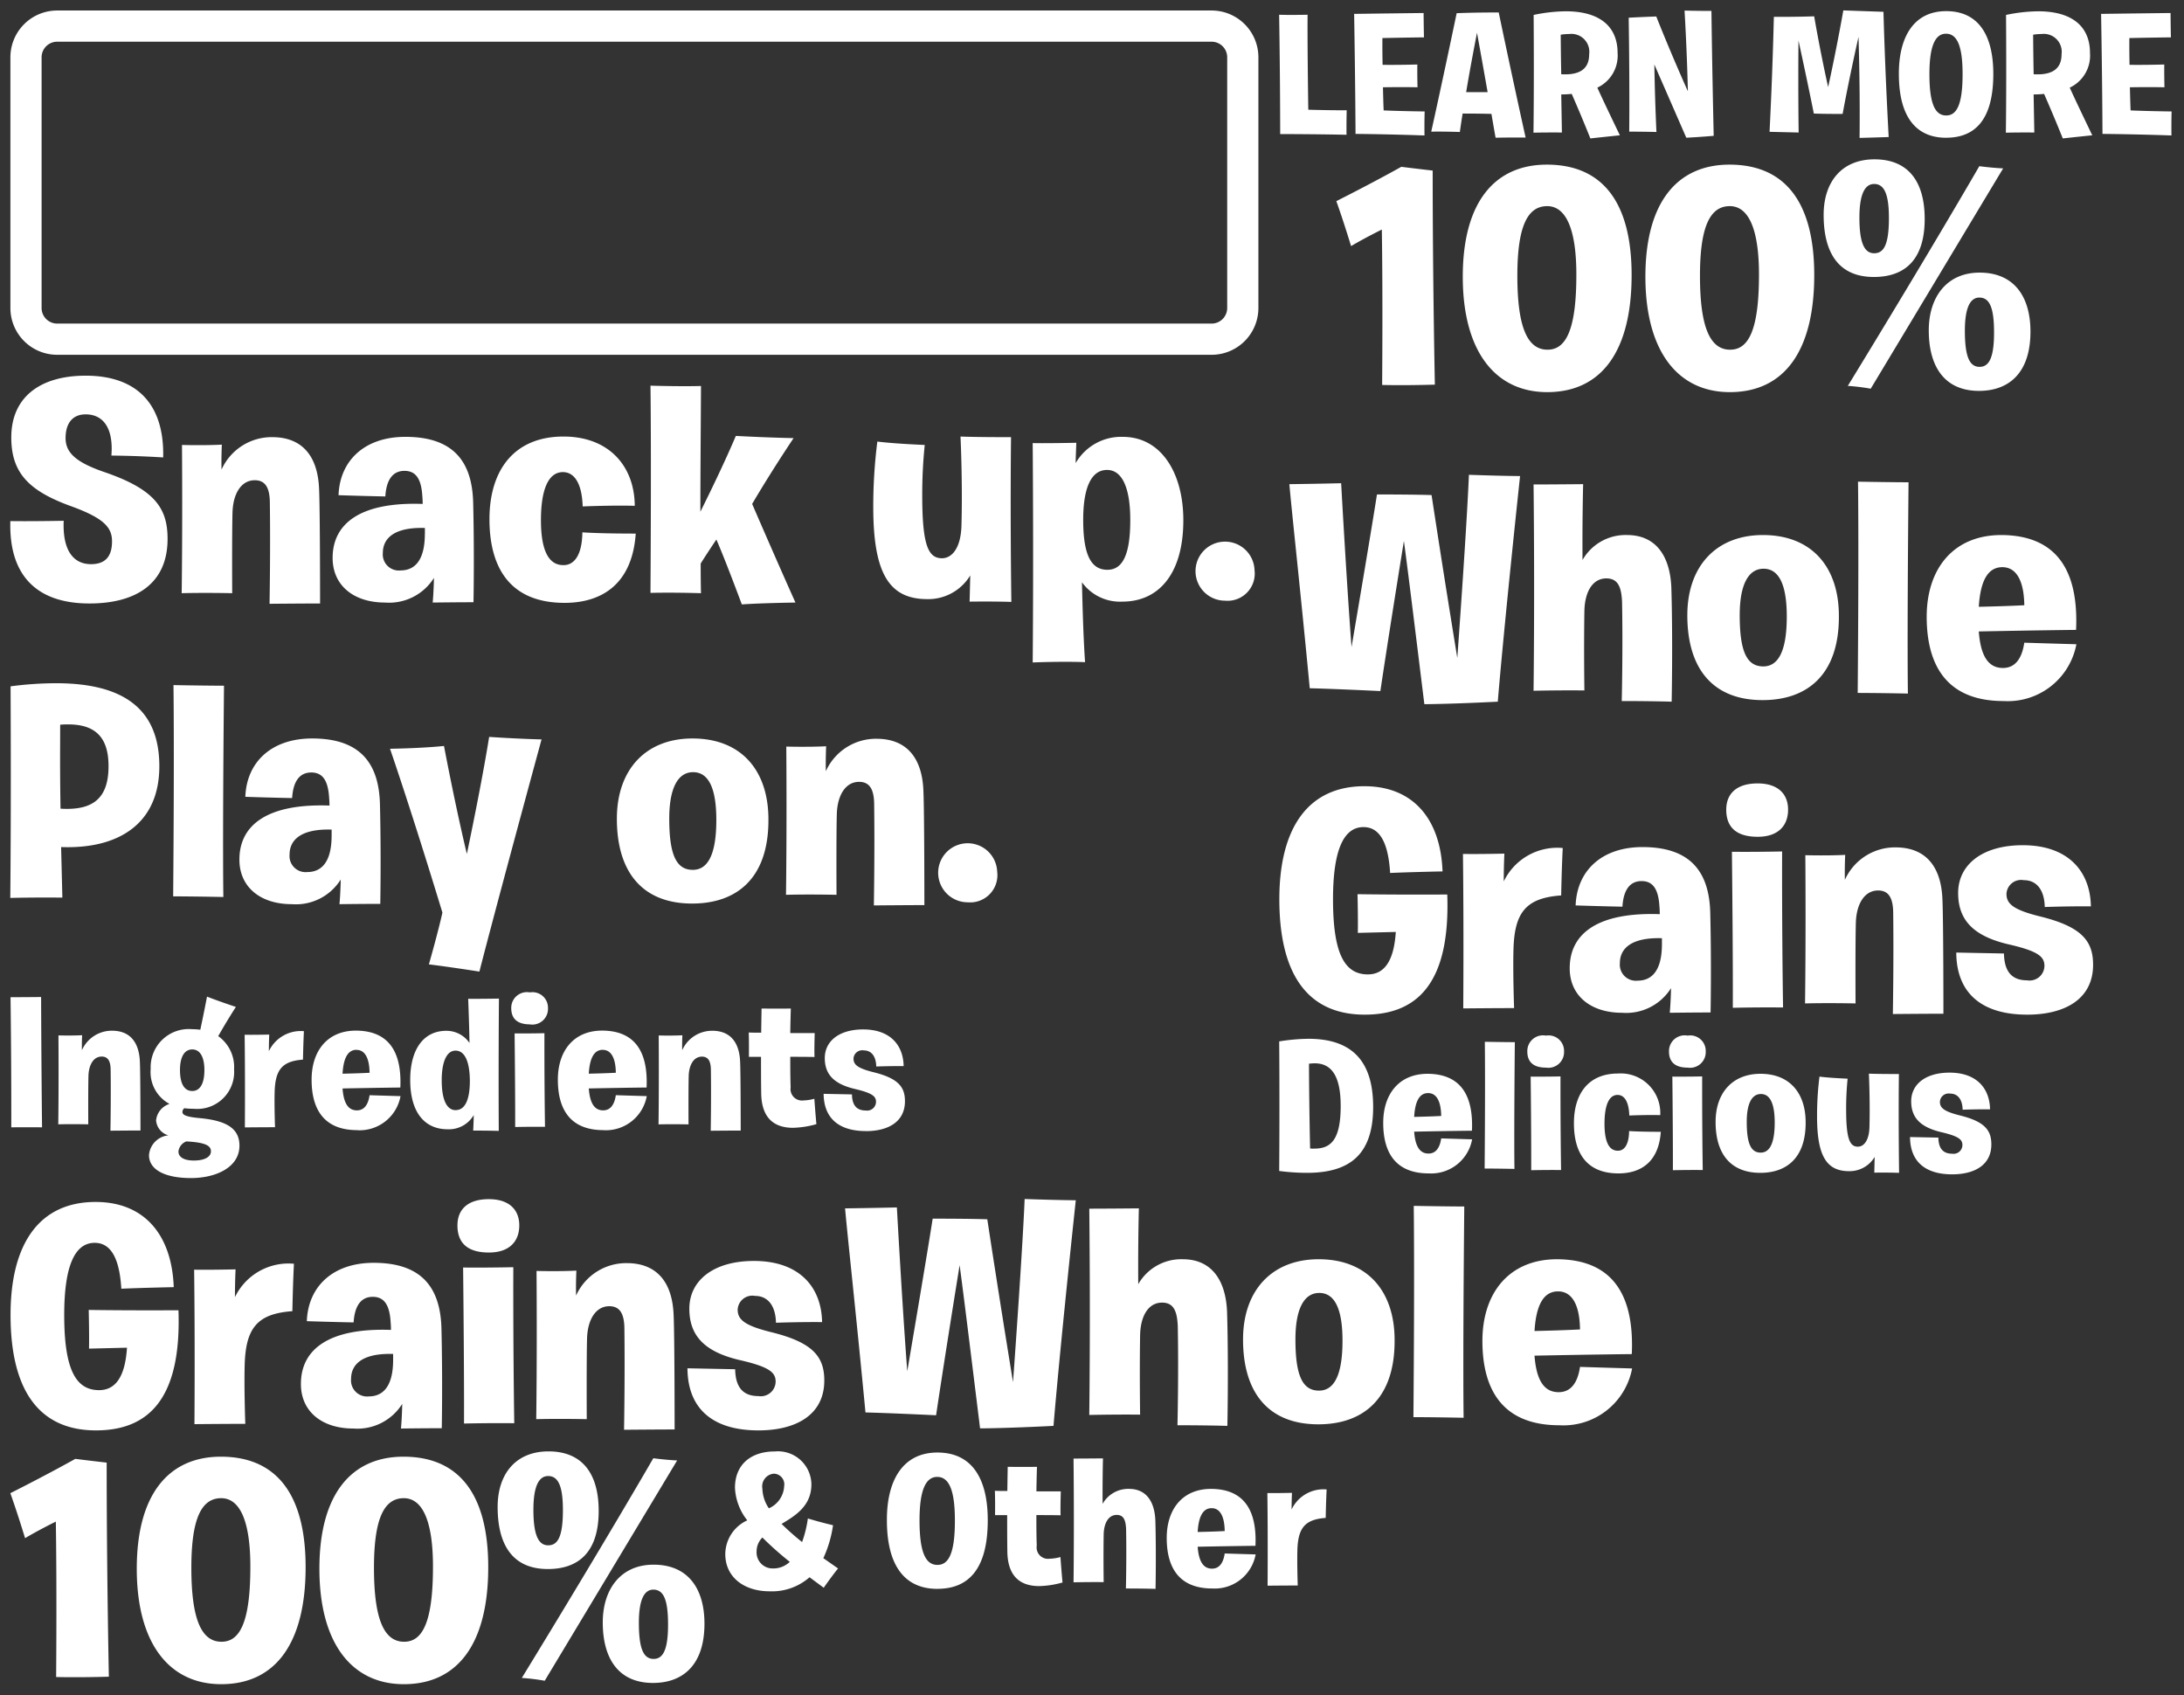 <svg width="210" height="163" xmlns="http://www.w3.org/2000/svg" xmlns:xlink="http://www.w3.org/1999/xlink"><rect width="100%" height="100%" fill="#333333" stroke="none"/><svg width="122" height="35.12" viewBox="-1 -1 122 35.12" xmlns="http://www.w3.org/2000/svg"><path data-name="Rounded Rectangle 1" d="M4.5 1.51h111a3 3 0 013 3v24.1a3 3 0 01-3 3H4.5a3 3 0 01-3-3V4.51a3 3 0 013-3z" fill="none" stroke="#fff" stroke-linecap="round" stroke-width="3"/></svg><svg width="87.81" height="14.31" viewBox="-1 -1 87.81 14.31" x="122" xmlns="http://www.w3.org/2000/svg"><path data-name="Learn More" d="M.095 11.89s3.189 0 6.378.067c0 0-.017-.886.017-2.358 0 0-1.276.017-3.693-.05C2.697 2.642 2.73.418 2.73.418c-1.88.034-2.736 0-2.736 0C.095 6.639.095 11.89.095 11.89zm7.245-.016c3.558.033 6.63.15 6.63.15-.017-1.5.017-2.308.017-2.308-2.484-.033-3.944-.1-3.944-.1-.034-.786-.05-1.539-.067-2.224 2.048-.034 3.323 0 3.323 0-.034-1.4-.017-2.191-.017-2.191-1.846.05-2.9.033-3.34.033-.034-1.605-.017-2.575-.017-2.575 2.3-.05 3.995-.067 3.995-.067-.034-1.455-.034-2.341-.034-2.341-4.313.05-6.68.084-6.68.084.113 6.756.134 11.539.134 11.539zm7.277-.218a59.487 59.487 0 012.753.034c.084-.6.168-1.188.268-1.773 1.242 0 2.165.017 2.769.033.252 1.489.4 2.291.4 2.291 1.46-.033 2.887-.016 2.887-.016C22.301 5.937 21.109.201 21.109.201s-1.88-.017-4.045.067c-1.423 6.806-2.445 11.388-2.445 11.388zm4.4-9.515c.42 2.291.755 4.2 1.024 5.719h-2.067c.453-2.692.873-4.816 1.045-5.716zm10.902 10.167c1.7-.184 2.837-.3 2.837-.3-1.091-2.274-1.8-3.762-2.165-4.582a3.4 3.4 0 001.947-3.328c0-2.592-1.762-4.013-4.985-4.013a15.612 15.612 0 00-3.088.351c.05 7.04-.017 11.321-.017 11.321 1.36-.033 2.736-.016 2.736-.016l-.065-3.664a9.513 9.513 0 001.007-.05 141.763 141.763 0 011.793 4.281zm-2.8-6.17s-.034-1.539-.05-3.8a4.769 4.769 0 01.806-.067 1.723 1.723 0 011.93 1.94c.001 1.458-.955 2.027-2.686 1.927zm6.535 5.518c1.427 0 2.618.034 2.618.034a220.505 220.505 0 01-.2-6.489c1.863 4.264 3.072 7.04 3.072 7.04 1.578-.083 2.635-.183 2.635-.183C41.611 4.616 41.561.05 41.561.05c-1.427 0-2.585-.033-2.585-.033.2 3.478.285 6.254.319 7.759-1.8-4.03-3.038-7.191-3.038-7.191-1.46.051-2.652.117-2.652.117.101 6.79.051 10.954.051 10.954zm13.493.017c1.292.033 2.8.067 2.8.067-.05-3.462-.034-7.024-.017-8.847a417.47 417.47 0 011.477 7.024c1.41.05 2.769.033 2.769.033.5-2.725 1.141-5.685 1.527-7.408.168 5.552.1 9.716.1 9.716 1.376-.033 2.8-.083 2.8-.083-.386-7.191-.5-12.041-.5-12.041L54.243 0a195.384 195.384 0 01-1.46 7.375C51.961 3.675 51.44.569 51.44.569c-2 .067-3.877.05-3.877.05a425.207 425.207 0 01-.414 11.054zm16.985.568c2.769 0 4.515-1.722 4.532-6.07.016-3.713-1.377-6.1-4.532-6.1-3.139 0-4.582 2.525-4.549 6.121.019 3.926 1.563 6.052 4.551 6.052zm0-2.14c-1.058 0-1.611-1.1-1.611-3.98 0-2.693.553-3.88 1.594-3.88s1.595 1.12 1.595 3.88c.002 3.06-.619 3.98-1.576 3.98zm11.211 2.207c1.695-.184 2.836-.3 2.836-.3-1.091-2.274-1.8-3.762-2.165-4.582a3.4 3.4 0 001.947-3.328c0-2.592-1.762-4.013-4.985-4.013a15.61 15.61 0 00-3.088.351c.05 7.04-.017 11.321-.017 11.321 1.36-.033 2.736-.016 2.736-.016l-.067-3.663a9.521 9.521 0 001.007-.05 152.17 152.17 0 011.798 4.28zm-2.8-6.17s-.034-1.539-.05-3.8a4.758 4.758 0 01.805-.067 1.723 1.723 0 011.93 1.94c-.001 1.458-.957 2.027-2.686 1.927zm6.619 5.736c3.558.033 6.63.15 6.63.15-.017-1.5.016-2.308.016-2.308-2.484-.033-3.944-.1-3.944-.1-.033-.786-.05-1.539-.067-2.224 2.048-.034 3.323 0 3.323 0-.033-1.4-.017-2.191-.017-2.191-1.846.05-2.9.033-3.34.033-.033-1.605-.016-2.575-.016-2.575 2.3-.05 3.994-.067 3.994-.067-.033-1.455-.033-2.341-.033-2.341-4.314.05-6.68.084-6.68.084.116 6.756.133 11.539.133 11.539z" fill="#fff" fill-rule="evenodd"/></svg><svg width="68.75" height="24.38" viewBox="-1 -1 68.75 24.38" y="138.53" xmlns="http://www.w3.org/2000/svg"><path data-name="100%" d="M4.398 21.7s1.961.06 5.07-.03c0 0-.211-10.021-.211-20.582 0 0-1.086-.12-3.018-.36 0 0-2.384 1.35-6.246 3.3 0 0 .573 1.561 1.418 4.321 0 0 1.147-.69 2.957-1.59.03 1.83.09 6.72.03 14.941zm15.871.69c5.281 0 8.117-4.02 8.117-11.251 0-7.051-2.837-10.621-8.148-10.621-5.009 0-8.087 3.6-8.087 10.771.001 7.201 3.139 11.101 8.118 11.101zm.03-4.08c-1.931 0-2.9-2.161-2.9-7.111 0-4.65.936-6.691 2.867-6.691 1.811 0 2.806 2.221 2.806 6.571.004 5.521-1.083 7.231-2.772 7.231zm17.53 4.08c5.281 0 8.117-4.02 8.117-11.251 0-7.051-2.837-10.621-8.148-10.621-5.009 0-8.087 3.6-8.087 10.771.002 7.201 3.14 11.101 8.119 11.101zm.03-4.08c-1.931 0-2.9-2.161-2.9-7.111 0-4.65.935-6.691 2.867-6.691 1.811 0 2.806 2.221 2.806 6.571.004 5.521-1.082 7.231-2.772 7.231zm13.819-6.991c2.776 0 4.888-1.44 4.888-5.58 0-3.661-1.629-5.731-4.828-5.731-3.138 0-4.888 2.16-4.888 5.341.001 3.54 1.358 5.97 4.829 5.97zm.03-2.28c-.936 0-1.418-.99-1.418-3.42 0-2.1.453-3.241 1.418-3.241s1.418.96 1.418 3.271c.001 2.61-.512 3.39-1.417 3.39zm-.331 13.021S54.213 17.35 64.111.878c0 0-.905-.03-2.293-.21 0 0-4.527 7.861-12.644 21.122a19.991 19.991 0 012.203.27zm10.411.21c2.836 0 4.949-1.68 4.949-5.7 0-3.36-1.57-5.67-4.889-5.67-3.2 0-4.889 2.4-4.889 5.55 0 3.48 1.51 5.82 4.829 5.82zm.06-2.31c-.966 0-1.418-.96-1.418-3.481 0-2.13.483-3.18 1.388-3.18 1 0 1.418.99 1.418 3.36 0 2.431-.483 3.301-1.388 3.301z" fill="#fff" fill-rule="evenodd"/></svg><svg width="80.25" height="84.25" viewBox="-1 -1 80.25 84.25" x="122" y="14.31" xmlns="http://www.w3.org/2000/svg"><path data-name="100% Whole Grains copy 11" d="M9.898 21.7s1.961.06 5.07-.03c0 0-.211-10.021-.211-20.582 0 0-1.086-.12-3.018-.36 0 0-2.384 1.35-6.246 3.3 0 0 .573 1.561 1.418 4.321 0 0 1.147-.69 2.957-1.59.03 1.83.09 6.72.03 14.941zm15.871.69c5.281 0 8.117-4.02 8.117-11.251 0-7.051-2.837-10.621-8.148-10.621-5.009 0-8.087 3.6-8.087 10.771.001 7.201 3.139 11.101 8.118 11.101zm.03-4.08c-1.931 0-2.9-2.161-2.9-7.111 0-4.65.936-6.691 2.867-6.691 1.811 0 2.806 2.221 2.806 6.571.004 5.521-1.083 7.231-2.772 7.231zm17.53 4.08c5.281 0 8.117-4.02 8.117-11.251 0-7.051-2.837-10.621-8.148-10.621-5.009 0-8.087 3.6-8.087 10.771.002 7.201 3.14 11.101 8.119 11.101zm.03-4.08c-1.931 0-2.9-2.161-2.9-7.111 0-4.65.935-6.691 2.867-6.691 1.811 0 2.806 2.221 2.806 6.571.004 5.521-1.082 7.231-2.772 7.231zm13.819-6.991c2.776 0 4.888-1.44 4.888-5.58 0-3.661-1.629-5.731-4.828-5.731-3.138 0-4.888 2.16-4.888 5.341.001 3.54 1.358 5.97 4.829 5.97zm.03-2.28c-.936 0-1.418-.99-1.418-3.42 0-2.1.453-3.241 1.418-3.241s1.418.96 1.418 3.271c.001 2.61-.512 3.39-1.417 3.39zm-.331 13.021S59.713 17.35 69.611.878c0 0-.905-.03-2.293-.21 0 0-4.527 7.861-12.644 21.122a19.991 19.991 0 012.203.27zm10.411.21c2.836 0 4.949-1.68 4.949-5.7 0-3.36-1.57-5.67-4.889-5.67-3.2 0-4.889 2.4-4.889 5.55 0 3.48 1.51 5.82 4.829 5.82zm.06-2.31c-.966 0-1.418-.96-1.418-3.481 0-2.13.483-3.18 1.388-3.18 1 0 1.418.99 1.418 3.36 0 2.431-.483 3.301-1.388 3.301zM13.957 52.39s2.354 0 7.061-.24c0 0 .483-6.121 2.142-21.692 0 0-1.509 0-4.919-.12 0 0-.121 3.78-1.116 17.612-.453-2.791-1.3-7.981-2.474-15.662 0 0-1.449-.06-5.251-.06 0 0-.422 2.79-2.444 14.671-.241-3.12-.6-8.64-1-15.751 0 0-2.384.06-4.979.09.271 3.06 1.056 10.111 1.961 19.622 0 0 1.72.03 6.79.27 0 0 .664-4.531 2.263-14.431.397 2.94 1.03 8.101 1.966 15.691zm10.5-1.29c2.987-.06 4.888-.03 4.888-.03s-.06-4.02 0-7.621c.03-1.8.754-3.15 2.112-3.15 1.086 0 1.448.78 1.509 2.25.091 4.591-.03 9.541-.03 9.541 2.927 0 4.8.06 4.8.06s.121-5.881-.03-10.951c-.121-3.12-1.539-5.07-4.255-5.07a4.759 4.759 0 00-4.285 2.4c-.03-4.051.06-7.291.06-7.291-3.138.03-4.768.03-4.768.03.119 11.132-.002 19.832-.002 19.832zm22.026.9c4.255 0 7.333-2.4 7.333-8.011.03-4.77-2.6-7.86-7.3-7.86-4.5 0-7.273 3-7.273 7.71C39.241 49.03 41.745 52 46.483 52zm.06-3.24c-1.569 0-2.263-1.41-2.263-4.921 0-2.97.845-4.47 2.293-4.47 1.539 0 2.233 1.65 2.233 4.59.001 3.451-.874 4.801-2.263 4.801zm13.91 2.61s-.09-4.32.061-20.312c0 0-1.539 0-4.859-.06 0 0 .091 5.851-.03 20.312 0 0 1.811 0 4.828.06zm9.2.72a6.714 6.714 0 007-5.461c-3.139-.09-5.01-.15-5.01-.15-.241 1.651-.965 2.431-2.052 2.431-1.388 0-2.142-1.11-2.323-3.511 6.065-.12 9.355-.15 9.355-.15.241-5.37-1.6-9.09-7.182-9.12-4.617 0-7.182 3.24-7.182 7.86.004 4.681 1.935 8.101 7.397 8.101zm-.121-12.871c1.358 0 2.082 1.32 2.112 3.66-1.78.09-3.2.12-4.375.15.154-2.52.878-3.81 2.266-3.81zM8.224 82.24c5.009 0 8.238-2.97 7.936-11.551-4.828.03-8.63-.03-8.63-.03.06 2.43.03 3.72.03 3.72l3.651-.09c-.181 2.821-1.116 4.081-2.686 4.081-2.263 0-3.35-2.041-3.35-7.231 0-4.59.966-6.931 2.927-6.931 1.539 0 2.384 1.441 2.565 4.411 1.961-.09 5.039-.15 5.039-.15-.181-5.011-2.806-8.191-7.514-8.191-5.4 0-8.178 3.99-8.178 10.861.002 7.891 3.231 11.101 8.21 11.101zm9.473-.6c3.259-.03 4.889-.03 4.889-.03s-.121-3.36-.06-5.611c.09-3.6 1.207-4.98 4.587-5.22.06-2.97.151-4.56.151-4.56a5.712 5.712 0 00-5.673 3.21c0-1.5.06-2.67.06-2.67-2.746.06-3.983.03-3.983.03.089 7.26.029 14.851.029 14.851zm15.272.42a5.085 5.085 0 004.707-2.37c-.03 1.44-.121 2.37-.121 2.37 2.475-.03 3.923-.03 3.923-.03s.091-4.56-.03-9.541c-.091-4.08-1.992-6.36-6.518-6.36-3.923 0-6.307 2.28-6.427 5.61 2.746.09 4.5.12 4.5.12.091-1.53.664-2.46 1.841-2.46 1.117 0 1.63.81 1.72 2.49.03.3.03.69.03.69-5.915-.21-8.66 1.83-8.66 5.191-.009 2.64 2.013 4.29 5.035 4.29zm3.832-6.6c0 2.731-1.117 3.511-2.324 3.511a1.545 1.545 0 01-1.72-1.68c0-1.381 1.056-2.491 4.044-2.4v.57zm6.819 6.121c2.776-.06 4.828-.03 4.828-.03-.121-8.161-.09-15-.09-15-3.048.06-4.828.03-4.828.03.116 11.009.086 14.999.086 14.999zm2.384-16.441c2.022 0 2.927-1.111 2.927-2.611 0-1.47-.936-2.52-2.927-2.52s-3.018.96-3.018 2.52c-.004 1.709.992 2.61 3.014 2.61zm13.005 17.041s3.349-.03 4.858-.03c0 0 0-8.731-.091-10.891-.09-3.21-1.569-5.07-4.435-5.1a5.284 5.284 0 00-4.949 3.12c-.03-1.2.03-2.4.03-2.4-1.841.09-3.832.03-3.832.03.06 8.52-.03 14.251-.03 14.251 2.233-.06 4.858 0 4.858 0s-.03-5.611.03-7.8c.06-1.74.815-3.06 2.142-3.06 1.086 0 1.449.84 1.449 2.22.056 4.589-.034 9.659-.034 9.659zm12.913.06c3.591 0 6.337-1.47 6.337-4.8 0-2.281-1.086-3.661-5.129-4.651-2.535-.63-3.2-1.2-3.2-2.16a1.409 1.409 0 011.66-1.32c1.3 0 1.991 1.02 2.021 2.58 2.807-.09 4.436-.06 4.436-.06-.06-3.42-2.233-5.88-6.548-5.88-3.953 0-6.216 1.92-6.216 4.59 0 2.64 1.509 4.17 4.888 4.95 2.867.66 3.41 1.2 3.41 2.071a1.429 1.429 0 01-1.66 1.38c-1.448 0-2.2-.81-2.233-2.581l-4.586-.09c.027 4.08 2.652 5.97 6.816 5.97z" fill="#fff" fill-rule="evenodd"/></svg><svg width="77.69" height="24.03" viewBox="-1 -1 77.69 24.03" x="80.25" y="114.28" xmlns="http://www.w3.org/2000/svg"><path data-name="Whole" d="M12.988 22.046s2.354 0 7.061-.24c0 0 .483-6.121 2.142-21.692 0 0-1.509 0-4.919-.12 0 0-.121 3.78-1.116 17.612-.453-2.791-1.3-7.981-2.474-15.662 0 0-1.449-.06-5.251-.06 0 0-.422 2.79-2.444 14.671-.241-3.12-.6-8.64-1-15.751 0 0-2.384.06-4.979.09.271 3.06 1.056 10.111 1.961 19.622 0 0 1.72.03 6.79.27 0 0 .664-4.531 2.263-14.431.397 2.94 1.03 8.101 1.966 15.691zm10.5-1.29c2.987-.06 4.888-.03 4.888-.03s-.06-4.02 0-7.621c.03-1.8.754-3.15 2.112-3.15 1.086 0 1.448.78 1.509 2.25.091 4.591-.03 9.541-.03 9.541 2.927 0 4.8.06 4.8.06s.121-5.881-.03-10.951c-.121-3.12-1.539-5.07-4.255-5.07a4.759 4.759 0 00-4.285 2.4c-.03-4.051.06-7.291.06-7.291-3.138.03-4.768.03-4.768.03.119 11.132-.002 19.832-.002 19.832zm22.026.9c4.255 0 7.333-2.4 7.333-8.011.03-4.77-2.6-7.86-7.3-7.86-4.5 0-7.273 3-7.273 7.71-.002 5.191 2.502 8.161 7.24 8.161zm.06-3.24c-1.569 0-2.263-1.41-2.263-4.921 0-2.97.845-4.47 2.293-4.47 1.539 0 2.233 1.65 2.233 4.59.001 3.451-.874 4.801-2.263 4.801zm13.91 2.61s-.09-4.32.061-20.312c0 0-1.539 0-4.859-.06 0 0 .091 5.851-.03 20.312 0 0 1.811 0 4.828.06zm9.2.72a6.714 6.714 0 007-5.461c-3.139-.09-5.01-.15-5.01-.15-.241 1.651-.965 2.431-2.052 2.431-1.388 0-2.142-1.11-2.323-3.511 6.065-.12 9.355-.15 9.355-.15.241-5.37-1.6-9.09-7.182-9.12-4.617 0-7.182 3.24-7.182 7.86.004 4.681 1.935 8.101 7.397 8.101zm-.121-12.871c1.358 0 2.082 1.32 2.112 3.66-1.78.09-3.2.12-4.375.15.154-2.52.878-3.81 2.266-3.81z" fill="#fff" fill-rule="evenodd"/></svg><svg width="80.25" height="24.25" viewBox="-1 -1 80.25 24.25" y="114.28" xmlns="http://www.w3.org/2000/svg"><path data-name="Grains" d="M8.224 22.24c5.009 0 8.238-2.97 7.936-11.551-4.828.03-8.63-.03-8.63-.03.06 2.43.03 3.72.03 3.72l3.651-.09c-.181 2.821-1.116 4.081-2.686 4.081-2.263 0-3.35-2.041-3.35-7.231 0-4.59.966-6.931 2.927-6.931 1.539 0 2.384 1.441 2.565 4.411 1.961-.09 5.039-.15 5.039-.15C15.525 3.458 12.9.278 8.192.278c-5.4 0-8.178 3.99-8.178 10.861.002 7.891 3.231 11.101 8.21 11.101zm9.473-.6c3.259-.03 4.889-.03 4.889-.03s-.121-3.36-.06-5.611c.09-3.6 1.207-4.98 4.587-5.22.06-2.97.151-4.56.151-4.56a5.712 5.712 0 00-5.673 3.21c0-1.5.06-2.67.06-2.67-2.746.06-3.983.03-3.983.03.089 7.26.029 14.851.029 14.851zm15.272.42a5.085 5.085 0 004.707-2.37c-.03 1.44-.121 2.37-.121 2.37 2.475-.03 3.923-.03 3.923-.03s.091-4.56-.03-9.541c-.091-4.08-1.992-6.36-6.518-6.36-3.923 0-6.307 2.28-6.427 5.61 2.746.09 4.5.12 4.5.12.091-1.53.664-2.46 1.841-2.46 1.117 0 1.63.81 1.72 2.49.03.3.03.69.03.69-5.915-.21-8.66 1.83-8.66 5.191-.009 2.64 2.013 4.29 5.035 4.29zm3.832-6.6c0 2.731-1.117 3.511-2.324 3.511a1.545 1.545 0 01-1.72-1.68c0-1.381 1.056-2.491 4.044-2.4v.57zm6.819 6.121c2.776-.06 4.828-.03 4.828-.03-.121-8.161-.09-15-.09-15-3.048.06-4.828.03-4.828.03.116 11.009.086 14.999.086 14.999zM46.004 5.14c2.022 0 2.927-1.111 2.927-2.611 0-1.47-.936-2.52-2.927-2.52s-3.018.96-3.018 2.52c-.004 1.709.992 2.61 3.014 2.61zm13.005 17.041s3.349-.03 4.858-.03c0 0 0-8.731-.091-10.891-.09-3.21-1.569-5.07-4.435-5.1a5.284 5.284 0 00-4.949 3.12c-.03-1.2.03-2.4.03-2.4-1.841.09-3.832.03-3.832.03.06 8.52-.03 14.251-.03 14.251 2.233-.06 4.858 0 4.858 0s-.03-5.611.03-7.8c.06-1.74.815-3.06 2.142-3.06 1.086 0 1.449.84 1.449 2.22.056 4.589-.034 9.659-.034 9.659zm12.913.06c3.591 0 6.337-1.47 6.337-4.8 0-2.281-1.086-3.661-5.129-4.651-2.535-.63-3.2-1.2-3.2-2.16a1.409 1.409 0 011.66-1.32c1.3 0 1.991 1.02 2.021 2.58 2.807-.09 4.436-.06 4.436-.06-.06-3.42-2.233-5.88-6.548-5.88-3.953 0-6.216 1.92-6.216 4.59 0 2.64 1.509 4.17 4.888 4.95 2.867.66 3.41 1.2 3.41 2.071a1.429 1.429 0 01-1.66 1.38c-1.448 0-2.2-.81-2.233-2.581l-4.586-.09c.027 4.08 2.652 5.97 6.816 5.97z" fill="#fff" fill-rule="evenodd"/></svg><svg width="59.81" height="15.47" viewBox="-1 -1 59.81 15.47" x="68.75" y="138.53" xmlns="http://www.w3.org/2000/svg"><path data-name="&amp; Other" d="M4.255 13.46a5.474 5.474 0 003.836-1.35l1.362 1.008c.914-1.3 1.38-1.854 1.38-1.854l-1.416-.99a11.242 11.242 0 00.932-3.168s-.986-.216-2.42-.648a11.033 11.033 0 01-.556 2.268A25.568 25.568 0 015.401 6.98c1.4-.828 2.868-1.764 2.868-3.816A3.216 3.216 0 004.756.014C2.408.014.92 1.314.92 3.506a5.419 5.419 0 001.183 3.132A3.6 3.6 0 00-.011 9.875c0 2.235 1.811 3.585 4.266 3.585zm.394-2.2A1.542 1.542 0 013 9.622a1.881 1.881 0 01.556-1.332 32.339 32.339 0 002.635 2.34 2.292 2.292 0 01-1.541.634zM3.556 3.592a1.225 1.225 0 011.093-1.44 1.027 1.027 0 011 1.206 2.453 2.453 0 01-1.47 2.124 3.538 3.538 0 01-.623-1.886zm16.831 9.63c2.958 0 4.822-1.854 4.84-6.534.018-4-1.47-6.57-4.84-6.57-3.352 0-4.893 2.718-4.858 6.588.019 4.234 1.668 6.52 4.859 6.52zm0-2.3c-1.129 0-1.721-1.188-1.721-4.284 0-2.9.592-4.176 1.7-4.176s1.7 1.206 1.7 4.176c.009 3.294-.657 4.284-1.678 4.284zm12.028 1.692s-.09-.936-.2-2.448a4.2 4.2 0 01-1.04.162 1.094 1.094 0 01-1.237-1.26c-.036-.972-.036-1.962-.036-2.934.771 0 1.488 0 2.33.018 0 0-.036-.432.018-2.3h-2.344c.018-1.386.054-2.358.054-2.358s-1.093.018-2.814 0c0 0-.018.936-.036 2.322-.376 0-.789 0-1.2-.018 0 0 .036.558.018 2.34h1.165c0 1.116 0 2.3.018 3.51.036 2.376 1.237 3.312 3.065 3.312a9.05 9.05 0 002.239-.346zm1.058-.018c1.775-.036 2.9-.018 2.9-.018s-.036-2.412 0-4.572c.018-1.08.448-1.89 1.255-1.89.645 0 .86.468.9 1.35.054 2.754-.018 5.724-.018 5.724 1.739 0 2.85.036 2.85.036s.072-3.528-.018-6.57c-.072-1.872-.914-3.042-2.527-3.042a2.821 2.821 0 00-2.545 1.44c-.018-2.43.036-4.374.036-4.374-1.864.018-2.832.018-2.832.018.07 6.677.001 11.898.001 11.898zm13.354.594a4 4 0 004.158-3.276c-1.864-.054-2.975-.09-2.975-.09-.143.99-.574 1.458-1.219 1.458-.825 0-1.273-.666-1.38-2.106 3.6-.072 5.556-.09 5.556-.09.144-3.222-.95-5.454-4.266-5.472-2.742 0-4.266 1.944-4.266 4.716 0 2.808 1.147 4.86 4.392 4.86zm-.072-7.722c.807 0 1.237.792 1.255 2.2-1.058.054-1.9.072-2.6.09.09-1.516.521-2.29 1.345-2.29zm5.378 7.452c1.936-.018 2.9-.018 2.9-.018s-.071-2.016-.035-3.366c.053-2.16.717-2.988 2.724-3.132.036-1.782.09-2.736.09-2.736a3.388 3.388 0 00-3.37 1.926c0-.9.036-1.6.036-1.6-1.631.036-2.366.018-2.366.018.057 4.354.021 8.908.021 8.908z" fill="#fff" fill-rule="evenodd"/></svg><svg width="70.47" height="15.34" viewBox="-1 -1 70.47 15.34" x="122" y="98.56" xmlns="http://www.w3.org/2000/svg"><path data-name="Delicious" d="M2.972 10.859s-.09-3.726-.108-8.154c.2-.018.376-.036.556-.036 1.7 0 2.492 1.368 2.492 4.1 0 3.33-1 4.1-2.527 4.1a3.159 3.159 0 01-.413-.01zM0 13.019a20.767 20.767 0 002.671.18c4.212 0 6.363-1.854 6.363-6.336 0-4.284-1.918-6.552-6.22-6.552A18.478 18.478 0 000 .563s.05 5.382 0 12.456zm14.393.234a4 4 0 004.158-3.276c-1.864-.054-2.975-.09-2.975-.09-.143.99-.574 1.458-1.219 1.458-.825 0-1.273-.666-1.38-2.106 3.6-.072 5.557-.09 5.557-.09.143-3.222-.95-5.454-4.266-5.472-2.742 0-4.266 1.944-4.266 4.716-.002 2.808 1.144 4.86 4.388 4.86zm-.072-7.722c.807 0 1.237.792 1.255 2.2-1.057.054-1.9.072-2.6.09.088-1.516.518-2.29 1.342-2.29zm8.3 7.29s-.054-2.592.036-12.186c0 0-.914 0-2.886-.036 0 0 .054 3.51-.018 12.186-.003 0 1.072 0 2.865.036zm1.613.126c1.649-.036 2.868-.018 2.868-.018-.072-4.9-.054-9-.054-9-1.81.036-2.868.018-2.868.018.069 6.606.051 9 .051 9zm1.416-9.864a1.509 1.509 0 001.739-1.566A1.49 1.49 0 0025.65.005a1.51 1.51 0 00-1.793 1.512c-.003 1.026.589 1.566 1.79 1.566zm6.973 10.17c2.151 0 3.872-1.1 4.069-4-2.169 0-3.047-.072-3.047-.072-.018 1.368-.5 1.908-1.093 1.89-.843 0-1.273-.864-1.273-2.592 0-1.782.43-2.772 1.255-2.772.7 0 1.093.738 1.129 1.98 0 0 1.667-.072 2.975-.036a3.8 3.8 0 00-4.069-4c-2.8 0-4.23 1.908-4.23 4.77-.003 3.017 1.341 4.832 4.281 4.832zm5.234-.306c1.649-.036 2.868-.018 2.868-.018-.072-4.9-.054-9-.054-9-1.81.036-2.868.018-2.868.018.069 6.606.051 9 .051 9zm1.416-9.864a1.509 1.509 0 001.739-1.566A1.49 1.49 0 0039.273.005a1.51 1.51 0 00-1.793 1.512c-.003 1.026.589 1.566 1.79 1.566zm6.991 10.116c2.527 0 4.356-1.44 4.356-4.806.018-2.862-1.541-4.716-4.338-4.716-2.671 0-4.32 1.8-4.32 4.626-.004 3.114 1.484 4.896 4.298 4.896zm.036-1.944c-.932 0-1.344-.846-1.344-2.952 0-1.782.5-2.682 1.362-2.682.914 0 1.327.99 1.327 2.754-.004 2.07-.524 2.88-1.345 2.88zm8.5 1.782a2.791 2.791 0 002.455-1.368c-.018.864-.035 1.512-.035 1.512a46.629 46.629 0 012.384.018c-.072-5.58-.018-9.5-.018-9.5-2.151 0-2.886-.036-2.886-.036s.125 2.628.054 5.148c-.036 1.278-.538 1.872-1.112 1.872-.789 0-1.129-.756-1.129-3.636a28.345 28.345 0 01.143-2.9c-2.007-.09-2.706-.2-2.706-.2a29.931 29.931 0 00-.233 3.78c-.007 3.816.889 5.311 3.076 5.311zm9.912.306c2.133 0 3.764-.882 3.764-2.88 0-1.368-.645-2.2-3.047-2.79-1.506-.378-1.9-.72-1.9-1.3a.84.84 0 01.986-.792c.771 0 1.183.612 1.2 1.548 1.667-.054 2.635-.036 2.635-.036-.036-2.052-1.327-3.528-3.89-3.528-2.348 0-3.692 1.152-3.692 2.754 0 1.584.9 2.5 2.9 2.97 1.7.4 2.026.72 2.026 1.242a.851.851 0 01-.986.828c-.86 0-1.308-.486-1.326-1.548l-2.725-.054c.015 2.452 1.575 3.586 4.048 3.586z" fill="#fff" fill-rule="evenodd"/></svg><svg width="88.03" height="19.88" viewBox="-1 -1 88.03 19.88" y="94.4" xmlns="http://www.w3.org/2000/svg"><path data-name="Ingredients" d="M.085 12.983c1.739-.018 2.958 0 2.958 0C2.971 6.467 2.953.455 2.953.455 1.053.473.013.473.013.473c.09 7.002.072 12.51.072 12.51zm9.536.324s1.99-.018 2.886-.018c0 0 0-5.238-.054-6.534-.054-1.926-.932-3.042-2.635-3.06a3.137 3.137 0 00-2.94 1.872c-.018-.72.018-1.44.018-1.44-1.093.054-2.276.018-2.276.018.036 5.112-.018 8.55-.018 8.55 1.326-.036 2.886 0 2.886 0s-.018-3.366.018-4.68c.036-1.044.484-1.836 1.273-1.836.645 0 .86.5.86 1.332.036 2.754-.02 5.796-.02 5.796zm7.743 4.554c2.366 0 4.66-1.008 4.66-3.114 0-1.548-1.075-2.394-3.782-2.646-1.4-.126-1.7-.324-1.7-.594a.468.468 0 01.179-.36 7.347 7.347 0 00.914.054 3.553 3.553 0 003.872-3.8 3.638 3.638 0 00-1.524-3.186c.986-1.728 1.7-2.808 1.7-2.808-1.739-.576-2.778-.99-2.778-.99-.287 1.512-.52 2.592-.645 3.186a5.36 5.36 0 00-.771-.054 3.666 3.666 0 00-4 3.816 3.462 3.462 0 001.81 3.366 1.859 1.859 0 00-1.291 1.584 1.626 1.626 0 001.183 1.44 2.067 2.067 0 00-1.864 1.908c.004 1.442 1.617 2.198 4.037 2.198zm.125-8.37c-.735 0-1.183-.648-1.183-2.016 0-1.242.412-1.98 1.183-1.98s1.165.774 1.165 1.98c.001 1.404-.483 2.016-1.164 2.016zm1.793 5.8c0 .54-.627.882-1.6.882-.914.018-1.524-.288-1.524-.864a1.18 1.18 0 01.761-.971c1.843.1 2.363.409 2.363.949zm3.262-2.3c1.936-.018 2.9-.018 2.9-.018s-.072-2.016-.036-3.366c.054-2.16.717-2.988 2.725-3.132.036-1.782.09-2.736.09-2.736a3.387 3.387 0 00-3.37 1.926c0-.9.036-1.6.036-1.6-1.631.036-2.366.018-2.366.018.057 4.346.022 8.9.022 8.9zm10.809.27a4 4 0 004.159-3.276c-1.864-.054-2.976-.09-2.976-.09-.143.99-.574 1.458-1.219 1.458-.825 0-1.273-.666-1.38-2.106 3.6-.072 5.557-.09 5.557-.09.143-3.222-.95-5.454-4.266-5.472-2.742 0-4.266 1.944-4.266 4.716-.001 2.8 1.147 4.852 4.391 4.852zm-.072-7.722c.807 0 1.237.792 1.255 2.2-1.058.054-1.9.072-2.6.09.091-1.524.521-2.298 1.345-2.298zm13.677 7.794c-.036-7 .018-12.726.018-12.726-2.366.036-2.958.018-2.958.018.072 1.854.108 3.24.126 4.248a2.685 2.685 0 00-2.223-1.17c-2.276 0-3.477 1.89-3.477 4.716 0 3.15 1.4 4.752 3.6 4.752a2.763 2.763 0 002.509-1.368c-.018.9-.054 1.494-.054 1.494a88.622 88.622 0 012.459.028zm-4.141-2c-.825 0-1.344-.918-1.344-2.88 0-1.782.484-2.844 1.326-2.844.9 0 1.362 1.062 1.38 2.88.001 2.064-.573 2.838-1.36 2.838zm5.718 1.62c1.649-.036 2.868-.018 2.868-.018-.072-4.9-.054-9-.054-9-1.81.036-2.868.018-2.868.018.072 6.6.054 8.994.054 8.994zm1.416-9.864a1.509 1.509 0 001.739-1.566A1.49 1.49 0 0049.951.011a1.51 1.51 0 00-1.793 1.512c.001 1.02.592 1.56 1.793 1.56zm7.08 10.17a4 4 0 004.158-3.276c-1.864-.054-2.975-.09-2.975-.09-.143.99-.574 1.458-1.219 1.458-.825 0-1.273-.666-1.38-2.106 3.6-.072 5.557-.09 5.557-.09.143-3.222-.95-5.454-4.266-5.472-2.742 0-4.266 1.944-4.266 4.716 0 2.802 1.147 4.854 4.392 4.854zm-.072-7.722c.807 0 1.237.792 1.255 2.2-1.058.054-1.9.072-2.6.09.091-1.522.522-2.296 1.346-2.296zm10.379 7.776s1.989-.018 2.885-.018c0 0 0-5.238-.053-6.534-.054-1.926-.932-3.042-2.635-3.06a3.138 3.138 0 00-2.94 1.872c-.018-.72.018-1.44.018-1.44-1.093.054-2.276.018-2.276.018.036 5.112-.018 8.55-.018 8.55 1.326-.036 2.886 0 2.886 0s-.018-3.366.017-4.68c.036-1.044.484-1.836 1.273-1.836.645 0 .86.5.86 1.332.037 2.748-.016 5.79-.016 5.79zm10.163-.63s-.09-.936-.2-2.448a4.2 4.2 0 01-1.04.162 1.1 1.1 0 01-1.237-1.26c-.036-.972-.036-1.962-.036-2.934.771 0 1.488 0 2.331.018 0 0-.036-.432.018-2.3h-2.349c.018-1.386.054-2.358.054-2.358s-1.093.018-2.814 0c0 0-.018.936-.036 2.322-.376 0-.788 0-1.2-.018 0 0 .036.558.018 2.34h1.165c0 1.116 0 2.3.018 3.51.036 2.376 1.237 3.312 3.065 3.312a9.051 9.051 0 002.244-.352zm4.75.666c2.133 0 3.764-.882 3.764-2.88 0-1.368-.645-2.2-3.047-2.79-1.506-.378-1.9-.72-1.9-1.3a.84.84 0 01.986-.792c.77 0 1.183.612 1.2 1.548 1.667-.054 2.635-.036 2.635-.036-.036-2.052-1.327-3.528-3.89-3.528-2.348 0-3.693 1.152-3.693 2.754 0 1.584.9 2.5 2.9 2.97 1.7.4 2.026.72 2.026 1.242a.852.852 0 01-.986.828c-.861 0-1.309-.486-1.327-1.548l-2.724-.054c.024 2.446 1.583 3.58 4.057 3.58z" fill="#fff" fill-rule="evenodd"/></svg><svg width="121.63" height="29.56" viewBox="-1 -1 121.63 29.56" y="35.12" xmlns="http://www.w3.org/2000/svg"><path data-name="Snack up." d="M7.599 21.9c4.375 0 7.514-1.83 7.514-6.211 0-2.94-1.207-4.77-6.156-6.45-2.686-.93-3.651-1.86-3.651-3.24s.634-2.281 1.931-2.281c1.69 0 2.686 1.321 2.474 3.961 2.867.03 4.979.18 4.979.18.121-5.011-2.414-7.861-7.453-7.861-4.345 0-7.152 2.04-7.152 5.941 0 3.42 1.72 5.13 5.643 6.57 3.259 1.17 4.044 2.07 4.044 3.42 0 1.561-.754 2.191-2.022 2.191-1.75 0-2.746-1.41-2.625-4.171-3.2.06-5.13.03-5.13.03C-.157 19.08 2.412 21.9 7.599 21.9zm17.32.03s3.35-.03 4.858-.03c0 0 0-8.731-.091-10.891-.09-3.21-1.569-5.07-4.436-5.1a5.284 5.284 0 00-4.949 3.12c-.03-1.2.03-2.4.03-2.4-1.841.09-3.832.03-3.832.03.06 8.52-.03 14.251-.03 14.251 2.233-.06 4.858 0 4.858 0s-.03-5.611.03-7.8c.06-1.74.815-3.06 2.143-3.06 1.086 0 1.448.84 1.448 2.22.064 4.59-.03 9.66-.03 9.66zm11.1-.12a5.085 5.085 0 004.707-2.37c-.03 1.44-.121 2.37-.121 2.37 2.474-.03 3.923-.03 3.923-.03s.091-4.56-.03-9.541c-.09-4.08-1.992-6.36-6.518-6.36-3.923 0-6.307 2.28-6.428 5.61 2.746.09 4.5.12 4.5.12.091-1.53.664-2.46 1.841-2.46 1.117 0 1.63.81 1.72 2.49.03.3.03.69.03.69-5.914-.21-8.66 1.83-8.66 5.191-.001 2.64 2.021 4.29 5.039 4.29zm3.832-6.6c0 2.731-1.116 3.511-2.323 3.511a1.545 1.545 0 01-1.716-1.681c0-1.381 1.056-2.491 4.044-2.4v.57zm13.427 6.631c3.621 0 6.518-1.83 6.85-6.661-3.651 0-5.13-.12-5.13-.12-.03 2.281-.845 3.181-1.841 3.151-1.418 0-2.143-1.44-2.143-4.321 0-2.97.724-4.62 2.112-4.62 1.177 0 1.841 1.23 1.9 3.3 0 0 2.806-.12 5.009-.06-.03-3.9-2.565-6.66-6.85-6.66-4.707 0-7.122 3.18-7.122 7.95.006 5.01 2.269 8.04 7.218 8.04zm17.048.15s1.448-.12 5.16-.18c0 0-1.569-3.48-4.164-9.481C72.046 11.1 73.314 9 75.305 6c0 0-2.112-.03-5.552-.21 0 0-1.117 2.7-3.41 7.29 0-2.97.03-6.78.06-12.091 0 0-1.539.06-4.858-.03 0 0 .09 5.671 0 19.922 0 0 1.841-.06 4.858.03 0 0-.03-.87-.03-2.85.332-.54.845-1.32 1.509-2.311.546 1.26 1.361 3.33 2.447 6.24zm17.832-.51a4.715 4.715 0 004.134-2.28c-.03 1.44-.061 2.52-.061 2.52 2.716-.03 4.014.03 4.014.03-.121-9.3-.03-15.841-.03-15.841-3.621 0-4.859-.06-4.859-.06s.212 4.38.091 8.58c-.061 2.13-.905 3.121-1.871 3.121-1.328 0-1.9-1.261-1.9-6.061a46.536 46.536 0 01.241-4.83c-3.379-.15-4.556-.33-4.556-.33a49.312 49.312 0 00-.393 6.3c.002 6.36 1.511 8.85 5.193 8.85zm10.137 6.09s2.807-.12 5.04-.03c0 0-.181-2.19-.3-7.68a4.515 4.515 0 003.893 1.86c3.44 0 5.854-2.61 5.854-7.831 0-4.47-2.082-8.01-5.824-8.01a5.048 5.048 0 00-4.527 2.52c0-.57.031-1.05.061-1.95 0 0-2.807.06-4.195.03.001-.001.092 10.68.001 21.09zm7.182-8.91c-1.6 0-2.323-1.5-2.323-4.8 0-3.12.784-4.8 2.293-4.8 1.448 0 2.233 1.71 2.233 4.8.003 3.389-.751 4.799-2.2 4.799zm11.314 2.97a2.617 2.617 0 002.837-2.94 2.838 2.838 0 10-2.834 2.939z" fill="#fff" fill-rule="evenodd"/></svg><svg width="96.88" height="29.72" viewBox="-1 -1 96.88 29.72" y="64.68" xmlns="http://www.w3.org/2000/svg"><path data-name="Play on." d="M-.012 20.648c2.474-.06 5.009-.03 5.009-.03l-.121-4.861c5.492.21 9.445-2.22 9.445-7.77 0-5.281-3.169-7.981-9.928-7.981a33.539 33.539 0 00-4.376.3c.062 12.601-.029 20.342-.029 20.342zm4.8-16.652a7.128 7.128 0 01.785-.03c2.806 0 3.863 1.471 3.863 4.021 0 3.24-1.66 4.26-4.617 4.08-.063-3.99-.033-5.579-.033-8.071zm15.69 16.562s-.09-4.32.06-20.312c0 0-1.539 0-4.858-.06 0 0 .09 5.851-.03 20.312-.006 0 1.808 0 4.826.06zm6.577.69a5.085 5.085 0 004.708-2.37c-.03 1.44-.121 2.37-.121 2.37 2.474-.03 3.923-.03 3.923-.03s.09-4.56-.03-9.541c-.09-4.08-1.992-6.36-6.518-6.36-3.923 0-6.307 2.28-6.427 5.61 2.746.09 4.5.12 4.5.12.09-1.53.664-2.46 1.841-2.46 1.117 0 1.629.81 1.72 2.49.03.3.03.69.03.69-5.914-.21-8.661 1.83-8.661 5.191-.006 2.64 2.016 4.29 5.033 4.29zm3.832-6.6c0 2.731-1.117 3.511-2.324 3.511a1.545 1.545 0 01-1.719-1.681c0-1.381 1.056-2.491 4.044-2.4v.57zm14.21 13.08s1.177-4.68 5.975-22.321c0 0-1.811-.03-5.039-.24 0 0-.573 3.75-2.142 11.251 0 0-.966-3.931-2.2-10.381 0 0-1.811.21-5.19.27 0 0 1.961 5.64 5.039 15.751 0 0-.332 1.56-1.3 4.98-.001 0 1.146.12 4.857.69zm20.457-6.54c4.255 0 7.333-2.4 7.333-8.011.03-4.77-2.6-7.86-7.3-7.86-4.5 0-7.272 3-7.272 7.71-.003 5.191 2.502 8.161 7.239 8.161zm.061-3.24c-1.569 0-2.264-1.41-2.264-4.921 0-2.97.845-4.47 2.294-4.47 1.539 0 2.233 1.65 2.233 4.59 0 3.451-.875 4.801-2.263 4.801zm17.41 3.42s3.349-.03 4.858-.03c0 0 0-8.731-.09-10.891-.091-3.21-1.569-5.07-4.436-5.1a5.284 5.284 0 00-4.949 3.12c-.03-1.2.03-2.4.03-2.4-1.841.09-3.832.03-3.832.03.06 8.52-.03 14.251-.03 14.251 2.233-.06 4.858 0 4.858 0s-.03-5.611.03-7.8c.06-1.74.815-3.06 2.143-3.06 1.086 0 1.448.84 1.448 2.22.06 4.59-.03 9.66-.03 9.66zm9.021-.3a2.617 2.617 0 002.837-2.94 2.838 2.838 0 10-2.839 2.94z" fill="#fff" fill-rule="evenodd"/></svg></svg>